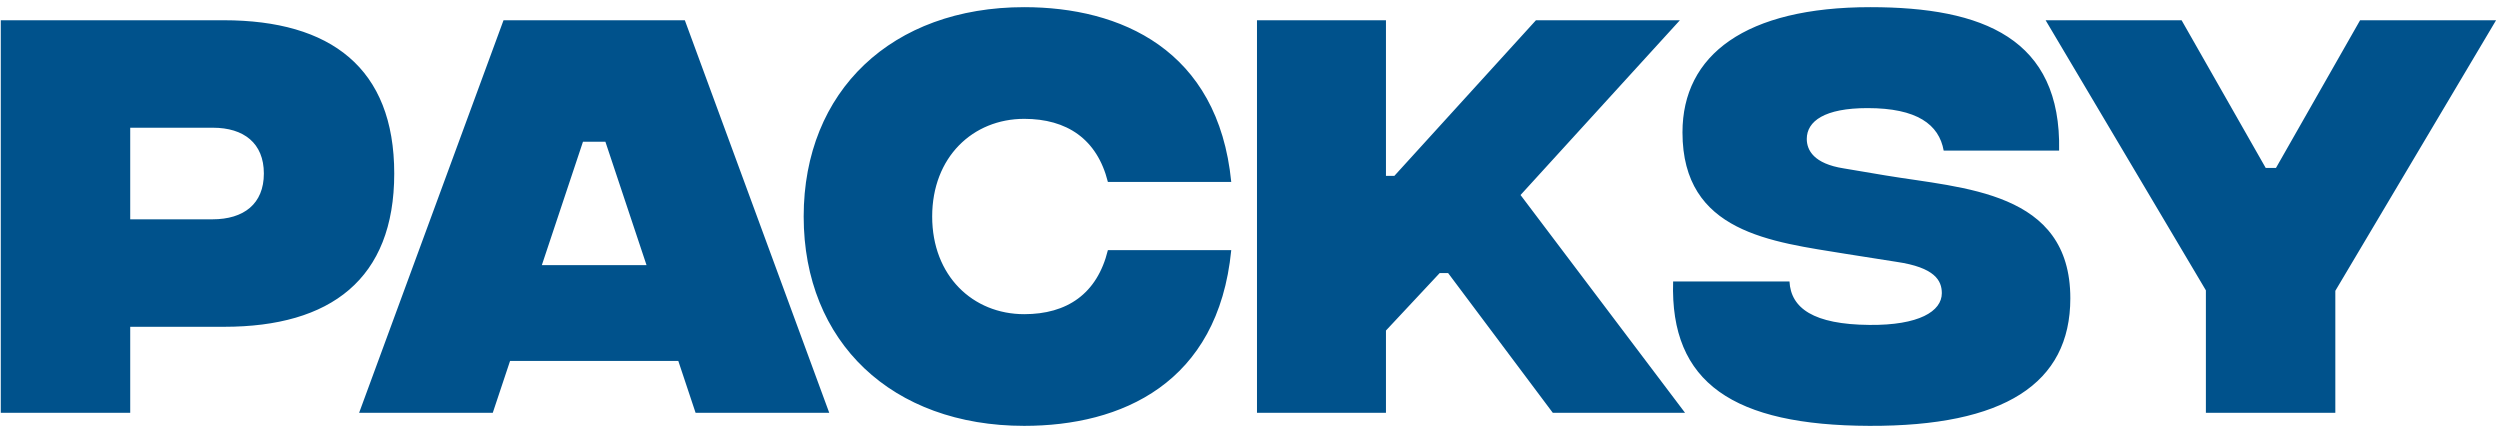 <svg width="321" height="55" viewBox="0 0 321 55" fill="none" xmlns="http://www.w3.org/2000/svg">
<path d="M0.1 53V2.6H28.72C42.46 2.6 50.62 8.72 50.62 22.28C50.62 35.84 42.46 41.96 28.78 41.96H16.72V53H0.1ZM16.72 28.16H27.28C31.3 28.16 33.88 26.18 33.88 22.28C33.88 18.38 31.3 16.4 27.34 16.4H16.72V28.16ZM89.312 53L87.093 46.34H65.493L63.273 53H46.112L64.653 2.6H87.933L106.473 53H89.312ZM69.573 34.04H83.013L77.733 18.2H74.853L69.573 34.04ZM131.512 54.68C114.532 54.68 103.192 43.94 103.192 27.8C103.192 11.66 114.532 0.92 131.512 0.92C143.812 0.92 156.412 6.32 158.092 23.36H142.252C140.872 17.84 136.972 15.26 131.512 15.26C124.912 15.26 119.692 20.18 119.692 27.8C119.692 35.42 124.912 40.34 131.512 40.34C136.972 40.34 140.872 37.76 142.252 32.12H158.092C156.412 49.28 143.932 54.68 131.512 54.68ZM216.357 53H199.377L185.937 35.06H184.857L177.957 42.44V53H161.397V2.6H177.957V22.58H179.037L197.217 2.6H215.697L195.237 25.04L216.357 53ZM240.03 54.68C222.63 54.62 214.41 49.22 214.83 36.14H229.77C229.95 39.56 232.83 41.66 240.03 41.72C246.39 41.78 249.33 39.98 249.33 37.64C249.33 36.02 248.43 34.34 243.51 33.62L237.03 32.6C227.49 31.04 216.03 29.9 216.03 17C216.03 7.04 224.13 0.92 240.15 0.92C254.61 0.92 264.69 4.94 264.39 19.34H249.57C248.97 15.98 246.15 13.88 239.79 13.88C234.27 13.88 231.99 15.56 231.99 17.84C231.99 19.28 232.89 21.02 236.73 21.62L242.07 22.52C252.09 24.2 265.83 24.5 265.83 38.3C265.83 49.28 257.31 54.74 240.03 54.68ZM320.496 2.6L299.856 37.34V53H283.236V37.28L262.656 2.6H280.116L290.916 21.56H292.236L303.036 2.6H320.496Z" fill="#00528C"/>
</svg>
